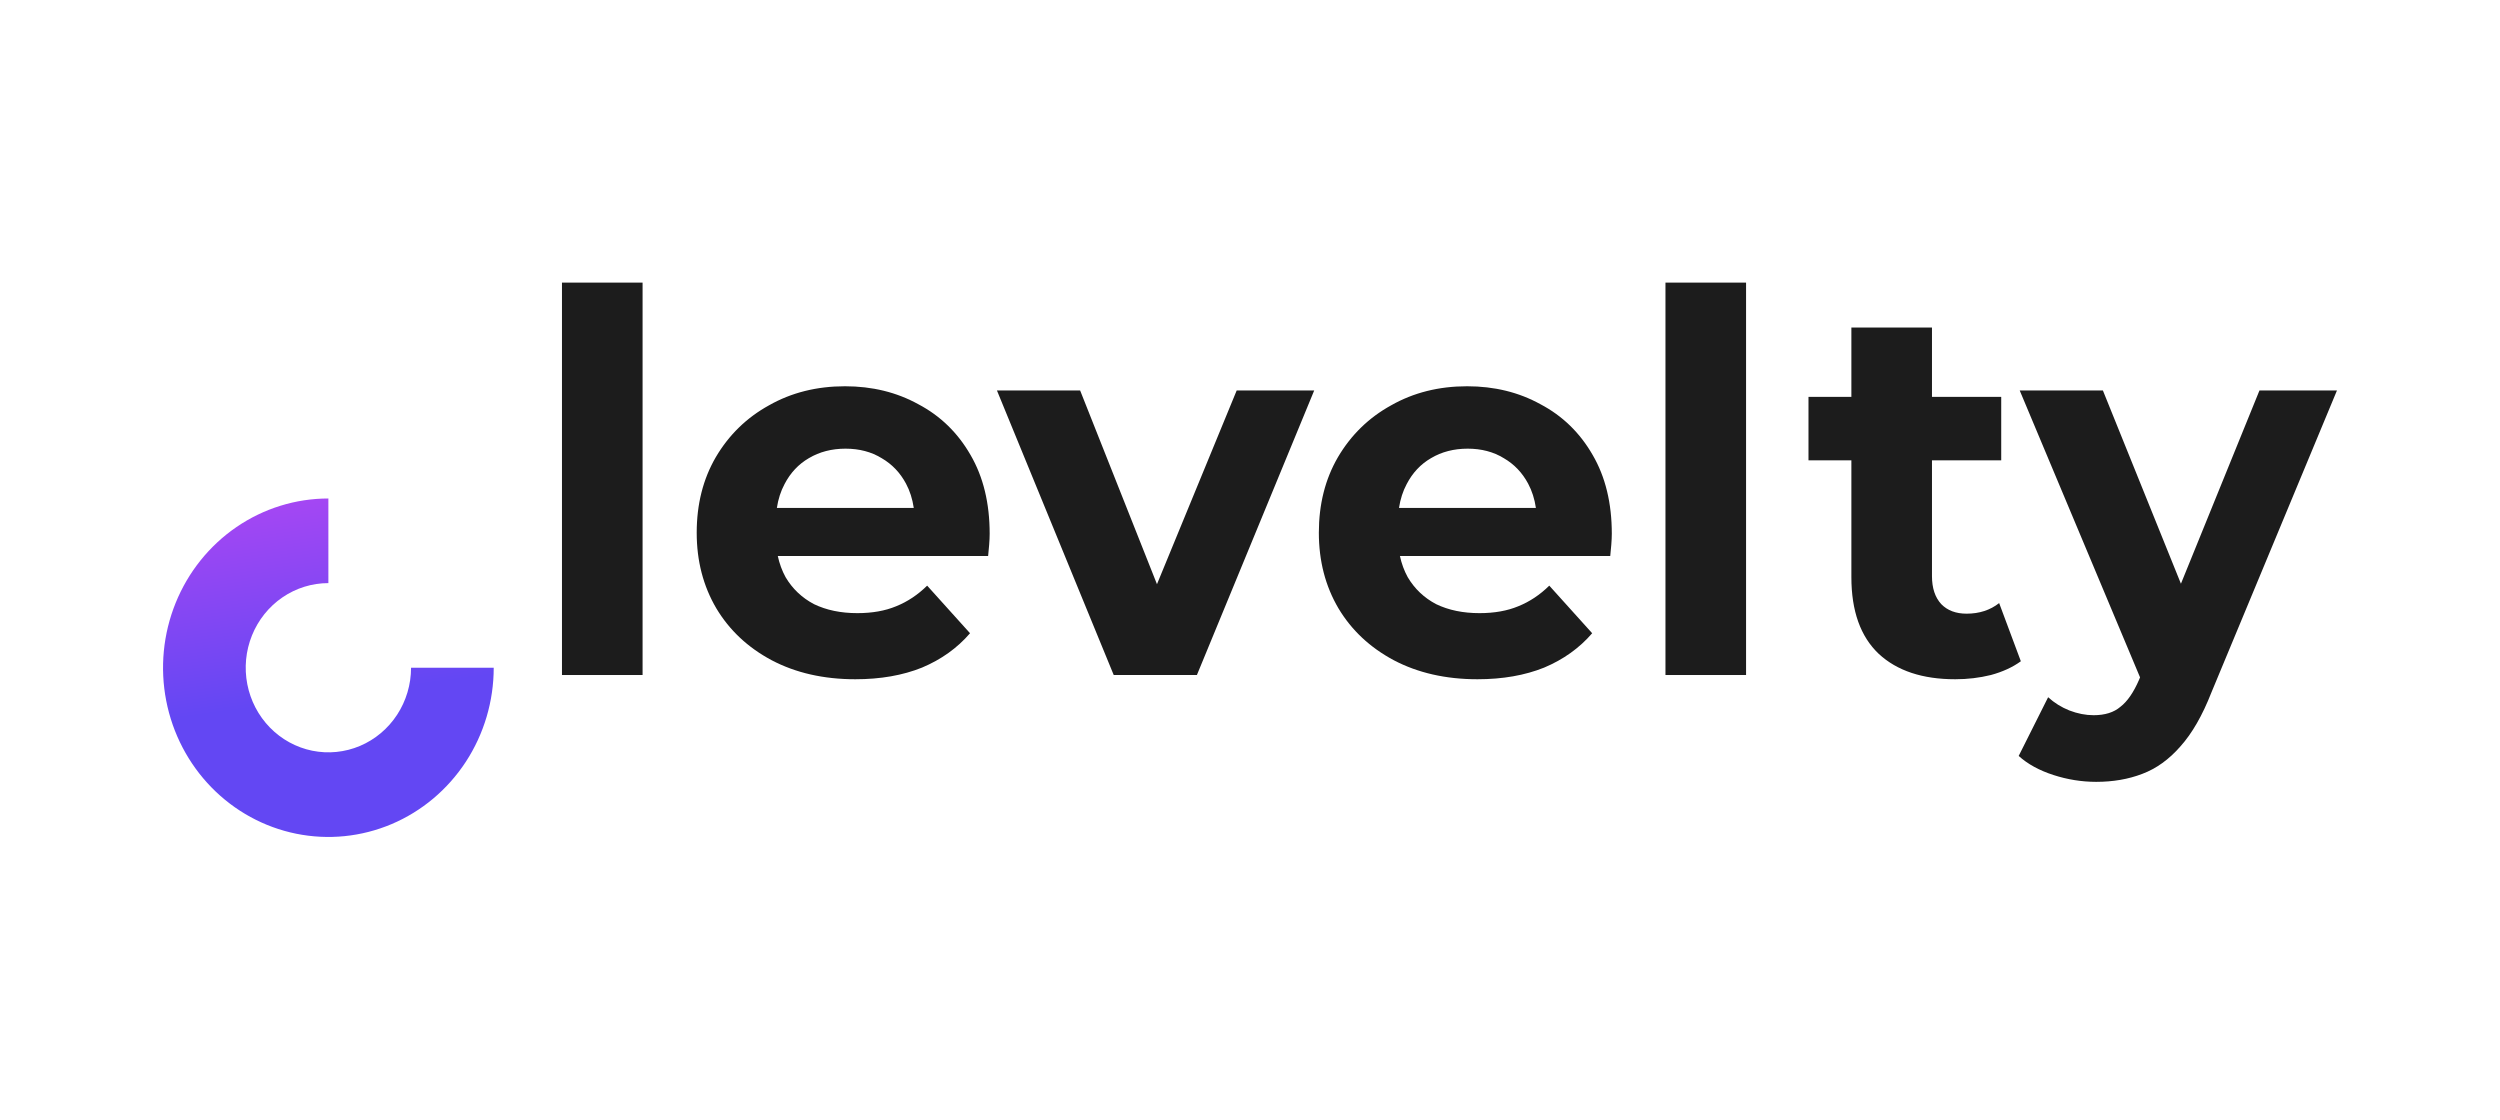 <svg width="230" height="103" viewBox="0 0 230 103" fill="none" xmlns="http://www.w3.org/2000/svg">
<path d="M30.211 45.861C27.203 45.861 24.262 46.774 21.76 48.485C19.259 50.196 17.309 52.628 16.158 55.472C15.007 58.317 14.705 61.448 15.292 64.468C15.879 67.488 17.328 70.262 19.455 72.44C21.582 74.617 24.293 76.1 27.244 76.701C30.194 77.302 33.253 76.993 36.032 75.815C38.812 74.636 41.187 72.641 42.859 70.081C44.53 67.52 45.422 64.51 45.422 61.431H37.817C37.817 62.97 37.371 64.475 36.535 65.756C35.699 67.036 34.511 68.034 33.122 68.623C31.732 69.212 30.203 69.366 28.727 69.066C27.252 68.765 25.897 68.024 24.833 66.935C23.77 65.847 23.045 64.459 22.752 62.949C22.458 61.439 22.609 59.874 23.184 58.452C23.76 57.029 24.735 55.813 25.986 54.958C27.236 54.102 28.707 53.646 30.211 53.646V45.861Z" fill="url(#paint0_linear_3171_12674)"/>
<path d="M51.701 62.101V26H59.117V62.101H51.701Z" fill="#1C1C1C"/>
<path d="M102.462 62.101L91.719 35.925H99.373L106.442 53.747L113.775 35.925H120.906L110.115 62.101H102.462Z" fill="#1C1C1C"/>
<path d="M153.223 62.101V26H160.638V62.101H153.223Z" fill="#1C1C1C"/>
<path fill-rule="evenodd" clip-rule="evenodd" d="M135.927 62.491C133.012 62.491 130.445 61.907 128.226 60.739C126.04 59.571 124.344 57.982 123.14 55.971C121.936 53.928 121.334 51.608 121.334 49.014C121.334 46.386 121.92 44.067 123.093 42.056C124.297 40.012 125.929 38.423 127.989 37.288C130.049 36.12 132.378 35.536 134.976 35.536C137.48 35.536 139.73 36.088 141.726 37.191C143.754 38.261 145.355 39.818 146.527 41.861C147.7 43.872 148.286 46.289 148.286 49.111C148.286 49.403 148.27 49.743 148.238 50.133C148.207 50.489 148.175 50.83 148.143 51.154H128.794C128.943 51.851 129.182 52.5 129.51 53.1C130.144 54.171 131.015 54.998 132.124 55.582C133.265 56.133 134.596 56.409 136.117 56.409C137.48 56.409 138.668 56.198 139.682 55.776C140.728 55.355 141.679 54.722 142.534 53.879L146.48 58.258C145.307 59.62 143.834 60.674 142.059 61.42C140.284 62.134 138.24 62.491 135.927 62.491ZM138.351 42.153C139.302 42.705 140.047 43.483 140.585 44.489C140.943 45.156 141.182 45.902 141.302 46.727H128.708C128.832 45.916 129.067 45.186 129.415 44.537C129.953 43.499 130.698 42.705 131.649 42.153C132.631 41.569 133.756 41.277 135.024 41.277C136.291 41.277 137.401 41.569 138.351 42.153Z" fill="#1C1C1C"/>
<path d="M179.881 62.491C176.871 62.491 174.526 61.712 172.846 60.155C171.167 58.566 170.327 56.214 170.327 53.1V42.348H166.381V36.509H170.327V30.136H177.742V36.509H184.112V42.348H177.742V53.003C177.742 54.106 178.027 54.965 178.598 55.582C179.168 56.166 179.945 56.458 180.927 56.458C182.1 56.458 183.098 56.133 183.922 55.484L185.918 60.836C185.158 61.388 184.239 61.809 183.161 62.101C182.115 62.361 181.022 62.491 179.881 62.491Z" fill="#1C1C1C"/>
<path d="M192.849 71.93C191.518 71.93 190.203 71.719 188.904 71.297C187.604 70.875 186.543 70.292 185.719 69.546L188.428 64.145C188.999 64.664 189.648 65.069 190.377 65.361C191.138 65.653 191.882 65.799 192.611 65.799C193.657 65.799 194.481 65.54 195.083 65.021C195.717 64.534 196.287 63.707 196.794 62.539L196.885 62.32L185.814 35.925H193.467L200.646 53.703L207.87 35.925H215L203.449 63.707C202.625 65.815 201.674 67.47 200.597 68.67C199.551 69.87 198.379 70.713 197.079 71.2C195.812 71.686 194.402 71.93 192.849 71.93Z" fill="#1C1C1C"/>
<path fill-rule="evenodd" clip-rule="evenodd" d="M78.691 62.491C75.775 62.491 73.208 61.907 70.99 60.739C68.803 59.571 67.108 57.982 65.904 55.971C64.7 53.928 64.097 51.608 64.097 49.014C64.097 46.386 64.684 44.067 65.856 42.056C67.06 40.012 68.692 38.423 70.752 37.288C72.812 36.12 75.141 35.536 77.74 35.536C80.243 35.536 82.493 36.088 84.49 37.191C86.518 38.261 88.118 39.818 89.291 41.861C90.463 43.872 91.049 46.289 91.049 49.111C91.049 49.403 91.034 49.743 91.002 50.133C90.97 50.489 90.939 50.83 90.907 51.154H71.557C71.707 51.851 71.945 52.5 72.273 53.1C72.907 54.171 73.779 54.998 74.888 55.582C76.028 56.133 77.359 56.409 78.881 56.409C80.243 56.409 81.432 56.198 82.446 55.776C83.492 55.355 84.442 54.722 85.298 53.879L89.243 58.258C88.071 59.62 86.597 60.674 84.822 61.42C83.048 62.134 81.004 62.491 78.691 62.491ZM81.115 42.153C82.065 42.705 82.81 43.483 83.349 44.489C83.707 45.156 83.945 45.902 84.066 46.727H71.472C71.595 45.916 71.831 45.186 72.178 44.537C72.717 43.499 73.462 42.705 74.412 42.153C75.395 41.569 76.52 41.277 77.787 41.277C79.055 41.277 80.164 41.569 81.115 42.153Z" fill="#1C1C1C"/>
<defs>
<linearGradient id="paint0_linear_3171_12674" x1="-36.552" y1="42.202" x2="-27.058" y2="110.599" gradientUnits="userSpaceOnUse">
<stop stop-color="#D147F3"/>
<stop offset="0.448" stop-color="#6347F3"/>
</linearGradient>
</defs>
</svg>
